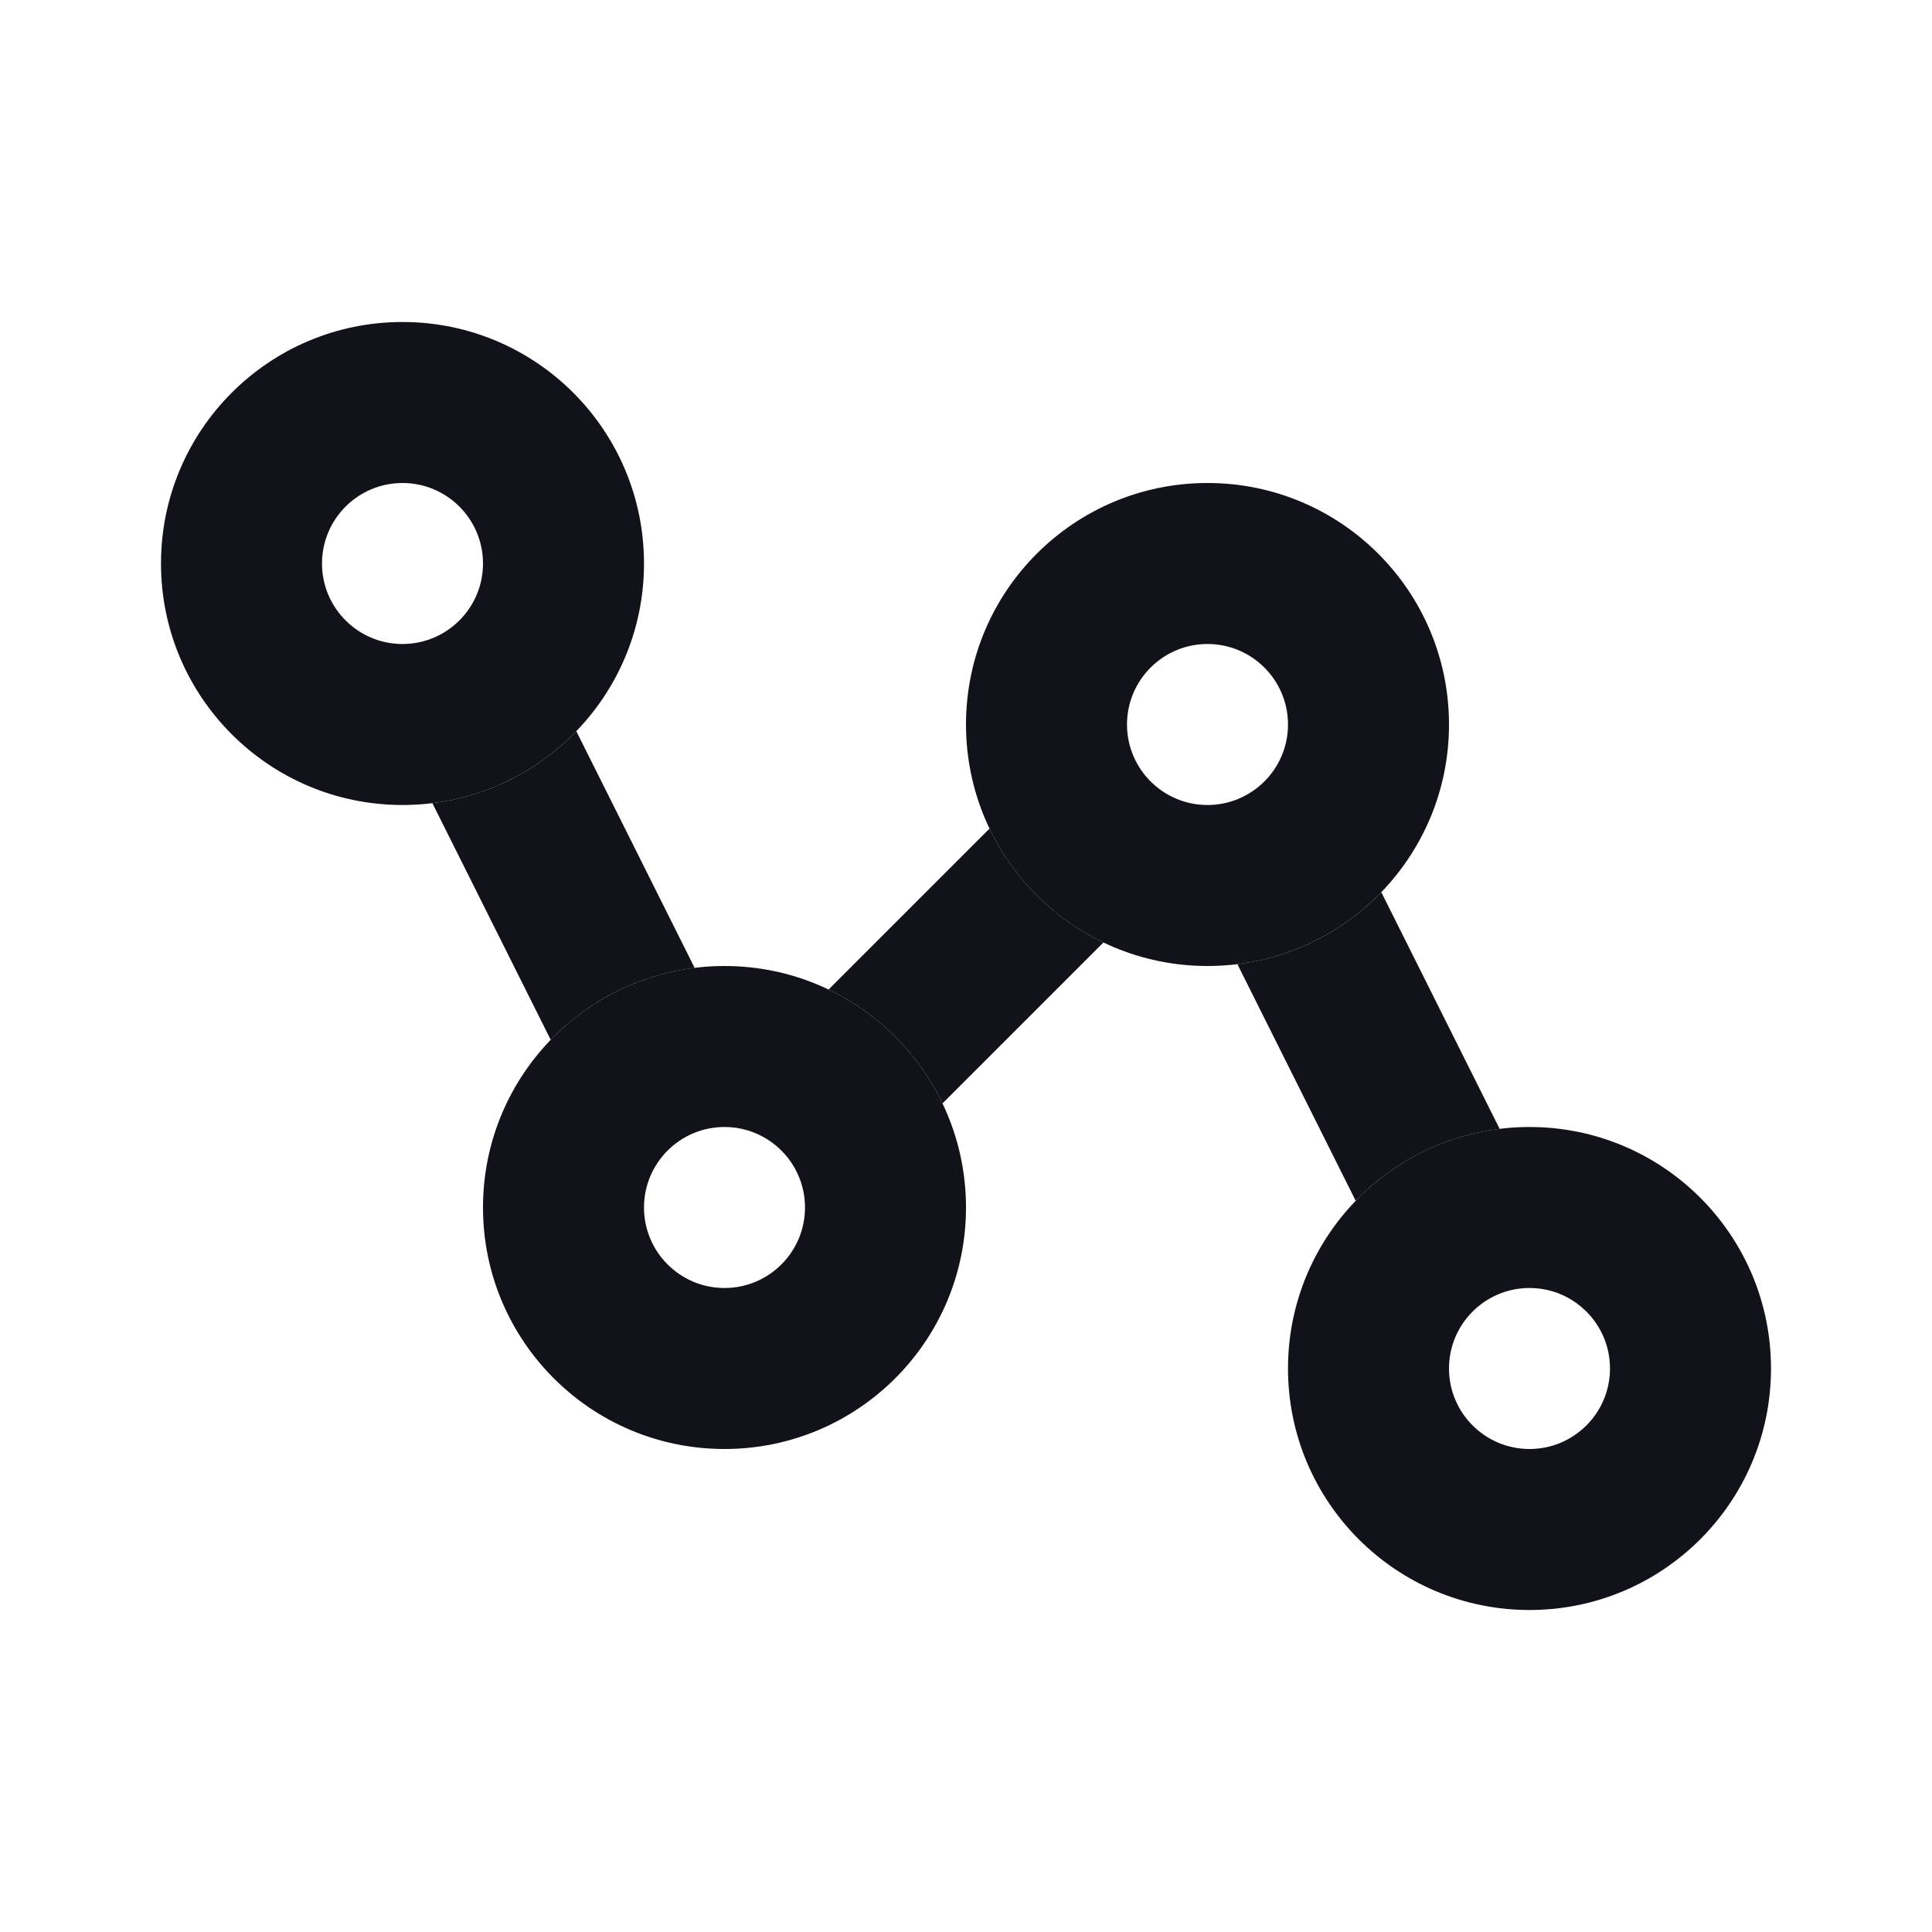<svg width="24" height="24" viewBox="0 0 24 24" fill="none" xmlns="http://www.w3.org/2000/svg">
<path fill-rule="evenodd" clip-rule="evenodd" d="M7.159 9.083L8.629 12.023C7.93 12.109 7.306 12.435 6.841 12.917L5.371 9.977C6.07 9.891 6.695 9.565 7.159 9.083ZM10.293 12.292C10.911 12.588 11.412 13.089 11.708 13.707L13.707 11.708C13.089 11.412 12.588 10.911 12.292 10.293L10.293 12.292ZM17.159 11.083L18.629 14.023C17.93 14.109 17.306 14.435 16.841 14.917L15.371 11.977C16.07 11.891 16.695 11.565 17.159 11.083Z" fill="#12131A"/>
<path fill-rule="evenodd" clip-rule="evenodd" d="M4 7C4 7.552 4.448 8 5 8C5.552 8 6 7.552 6 7C6 6.448 5.552 6 5 6C4.448 6 4 6.448 4 7ZM2 7C2 8.657 3.343 10 5 10C6.657 10 8 8.657 8 7C8 5.343 6.657 4 5 4C3.343 4 2 5.343 2 7ZM14 9C14 9.552 14.448 10 15 10C15.552 10 16 9.552 16 9C16 8.448 15.552 8 15 8C14.448 8 14 8.448 14 9ZM12 9C12 10.657 13.343 12 15 12C16.657 12 18 10.657 18 9C18 7.343 16.657 6 15 6C13.343 6 12 7.343 12 9ZM18 17C18 17.552 18.448 18 19 18C19.552 18 20 17.552 20 17C20 16.448 19.552 16 19 16C18.448 16 18 16.448 18 17ZM16 17C16 18.657 17.343 20 19 20C20.657 20 22 18.657 22 17C22 15.343 20.657 14 19 14C17.343 14 16 15.343 16 17ZM9 16C8.448 16 8 15.552 8 15C8 14.448 8.448 14 9 14C9.552 14 10 14.448 10 15C10 15.552 9.552 16 9 16ZM9 18C7.343 18 6 16.657 6 15C6 13.343 7.343 12 9 12C10.657 12 12 13.343 12 15C12 16.657 10.657 18 9 18Z" fill="#12131A"/>
</svg>

